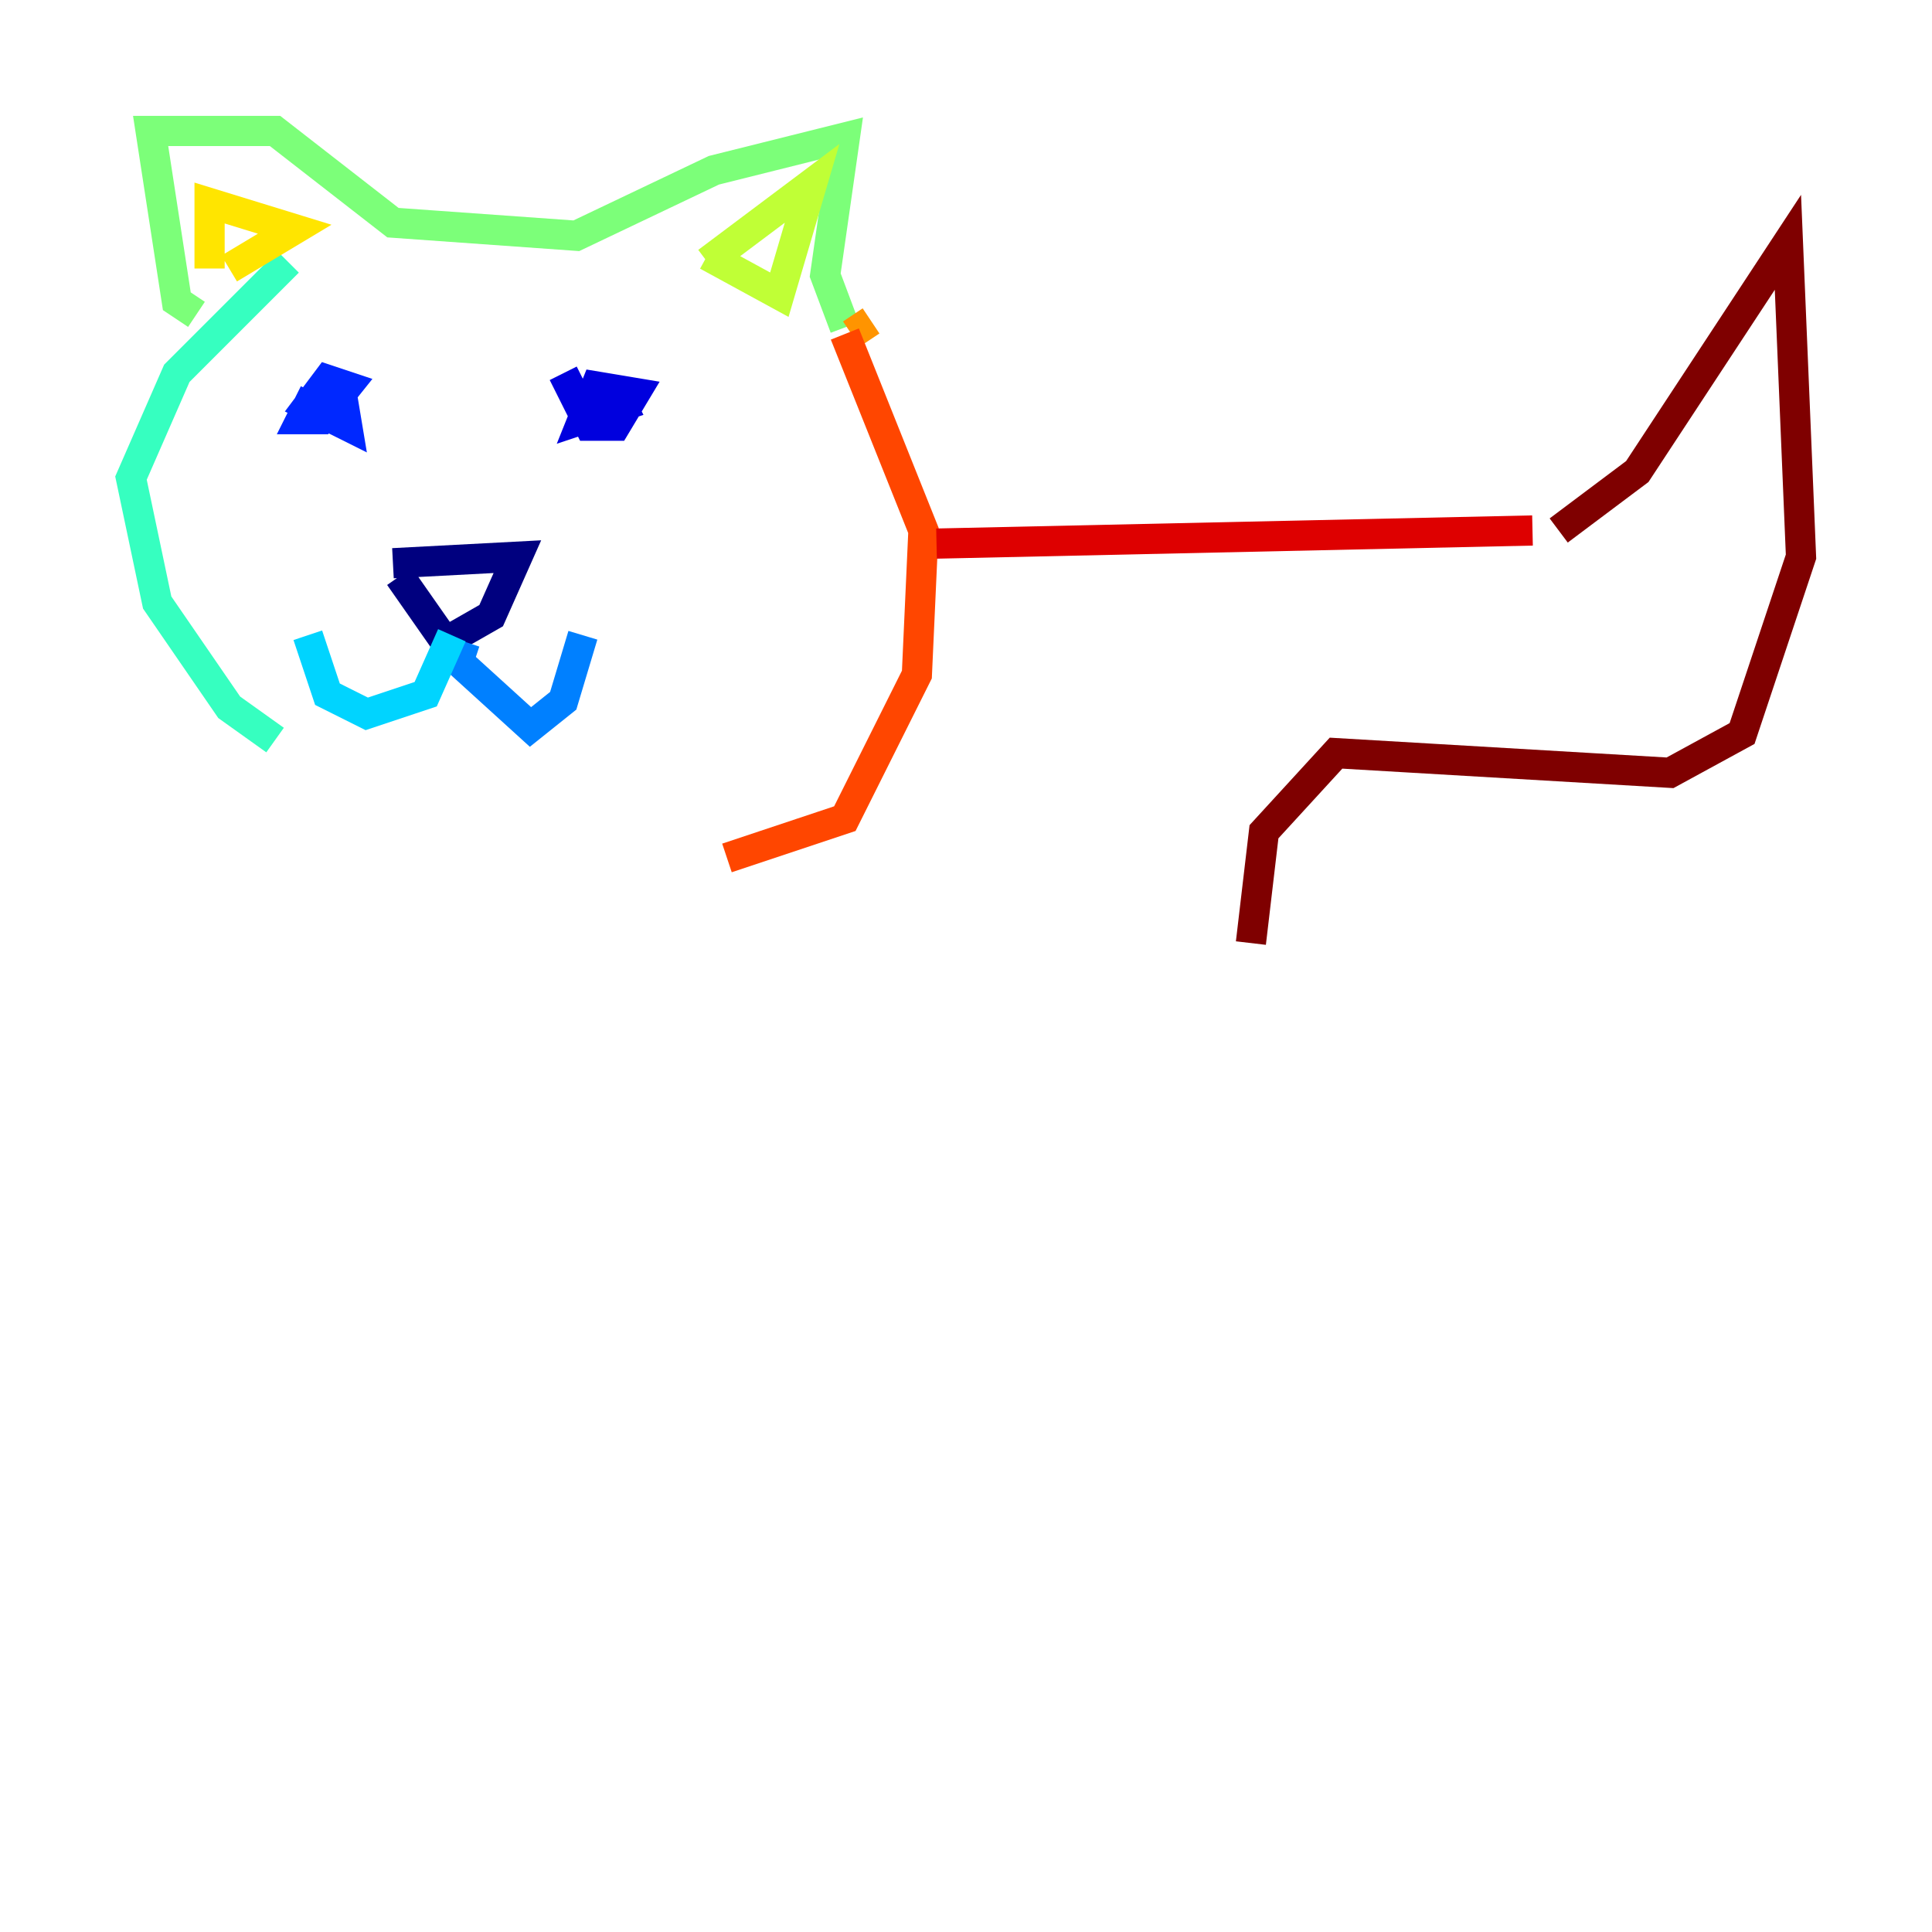 <?xml version="1.0" encoding="utf-8" ?>
<svg baseProfile="tiny" height="128" version="1.2" viewBox="0,0,128,128" width="128" xmlns="http://www.w3.org/2000/svg" xmlns:ev="http://www.w3.org/2001/xml-events" xmlns:xlink="http://www.w3.org/1999/xlink"><defs /><polyline fill="none" points="26.034,37.315 34.278,36.881 32.542,40.786 29.505,42.522 26.468,38.183" stroke="#00007f" stroke-width="2" /><polyline fill="none" points="37.315,24.732 39.051,28.203 40.786,28.203 42.088,26.034 39.485,25.6 38.617,27.77 41.22,26.902 40.786,26.034 39.051,26.034" stroke="#0000de" stroke-width="2" /><polyline fill="none" points="20.827,26.034 19.959,27.77 21.261,27.77 22.997,25.6 21.695,25.166 20.393,26.902 22.997,28.203 22.563,25.6" stroke="#0028ff" stroke-width="2" /><polyline fill="none" points="30.807,42.522 30.373,43.824 35.146,48.163 37.315,46.427 38.617,42.088" stroke="#0080ff" stroke-width="2" /><polyline fill="none" points="29.939,42.088 28.203,45.993 24.298,47.295 21.695,45.993 20.393,42.088" stroke="#00d4ff" stroke-width="2" /><polyline fill="none" points="19.091,17.356 11.715,24.732 8.678,31.675 10.414,39.919 15.186,46.861 18.224,49.031" stroke="#36ffc0" stroke-width="2" /><polyline fill="none" points="13.017,20.827 11.715,19.959 9.98,8.678 18.224,8.678 26.034,14.752 38.183,15.62 47.295,11.281 55.973,9.112 54.671,18.224 55.973,21.695" stroke="#7cff79" stroke-width="2" /><polyline fill="none" points="46.861,17.356 53.803,12.149 51.634,19.525 46.861,16.922" stroke="#c0ff36" stroke-width="2" /><polyline fill="none" points="13.885,17.79 13.885,13.451 19.525,15.186 15.186,17.79" stroke="#ffe500" stroke-width="2" /><polyline fill="none" points="57.709,21.261 56.407,22.129" stroke="#ff9400" stroke-width="2" /><polyline fill="none" points="55.973,22.129 61.18,35.146 60.746,44.691 55.973,54.237 48.163,56.841" stroke="#ff4600" stroke-width="2" /><polyline fill="none" points="62.047,36.014 101.532,35.146" stroke="#de0000" stroke-width="2" /><polyline fill="none" points="103.268,35.146 108.475,31.241 118.454,16.054 119.322,36.881 115.417,48.597 110.644,51.2 88.515,49.898 83.742,55.105 82.875,62.481" stroke="#7f0000" stroke-width="2" /></svg>
